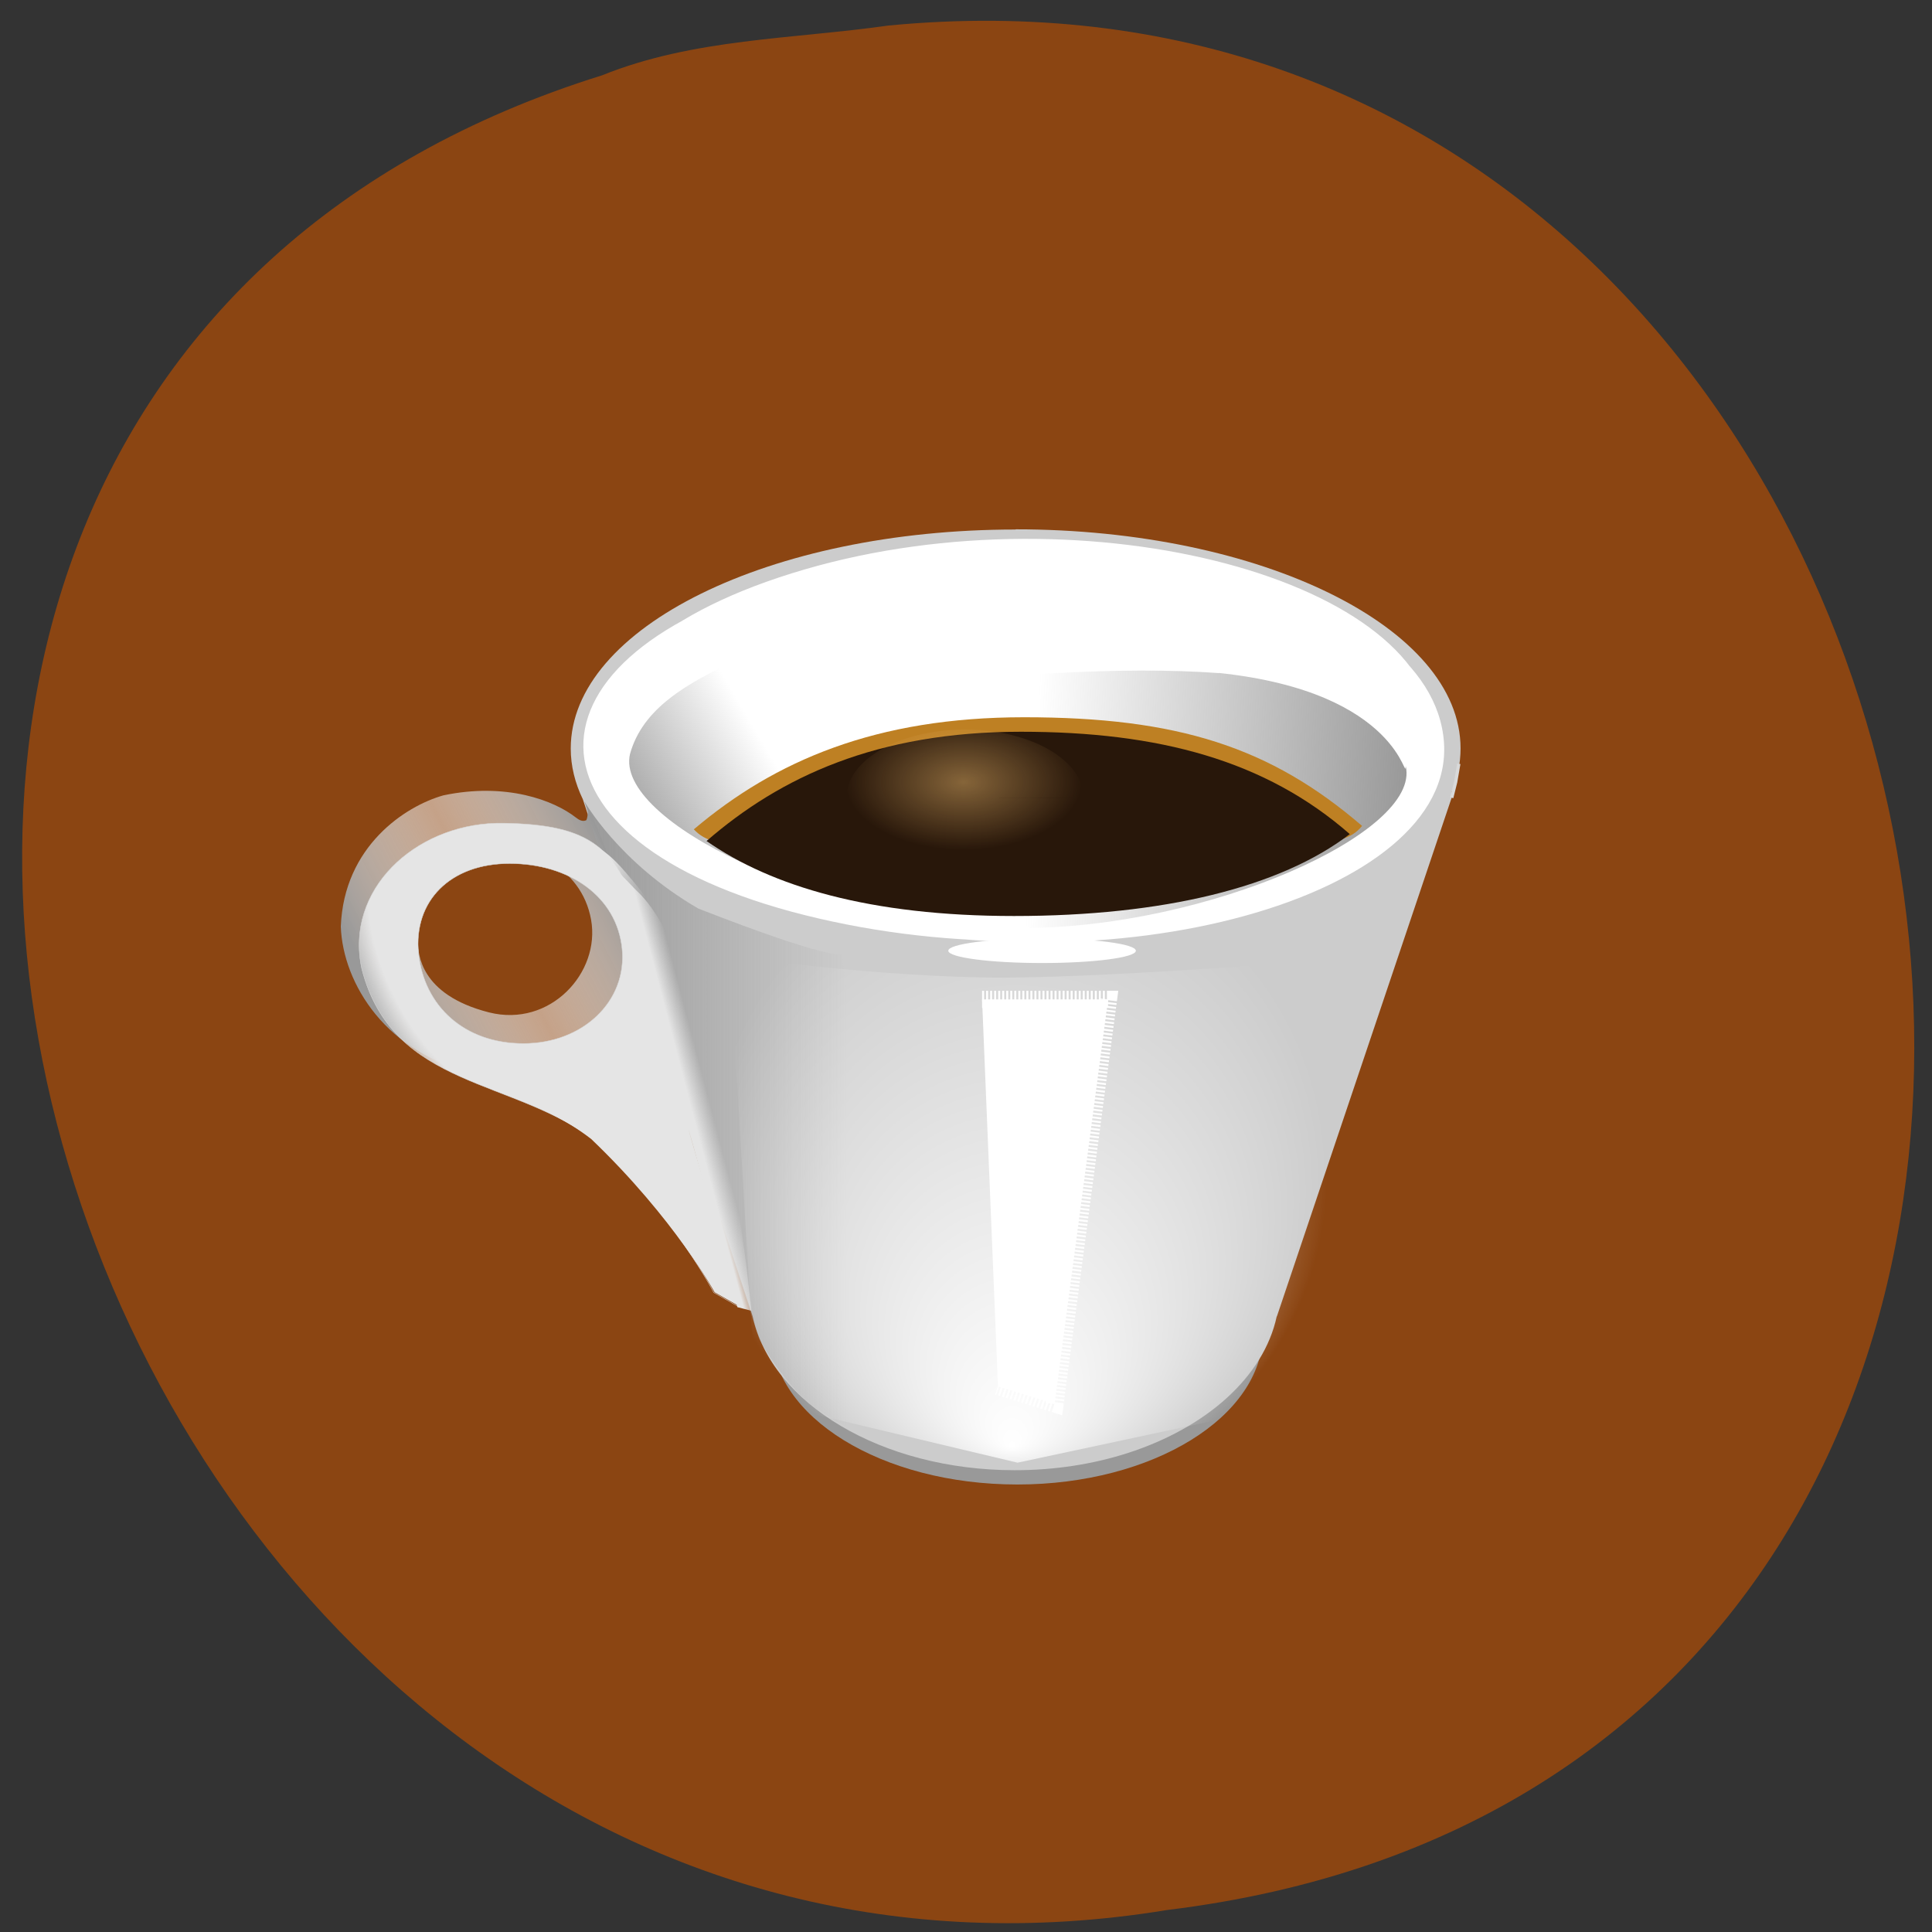 <svg xmlns="http://www.w3.org/2000/svg" viewBox="0 0 48 48" xmlns:xlink="http://www.w3.org/1999/xlink"><rect x="0" y="0" width="48" height="48" fill="#333333" stroke="none"/><defs><linearGradient id="A" gradientUnits="userSpaceOnUse" x1="329.4" x2="333.92" gradientTransform="matrix(0.111 0 0.027 0.103 -38.584 -45.679)"><stop stop-color="#e5e5e5"/><stop offset="1" stop-color="#e5e5e5" stop-opacity="0"/></linearGradient><linearGradient id="7" gradientUnits="userSpaceOnUse" x1="1563.5" y1="2297.6" x2="1766" y2="2233.5" gradientTransform="matrix(0.034 0 0.006 0.032 -57.9 -49.5)"><stop stop-color="#999"/><stop offset="0.5" stop-color="#fff" stop-opacity="0.498"/><stop offset="1" stop-color="#999"/></linearGradient><linearGradient id="4" gradientUnits="userSpaceOnUse" x1="67.61" y1="113.93" x2="91.68" y2="100.4" gradientTransform="matrix(0.152 0 0 0.145 6.696 6.735)" xlink:href="#0"/><linearGradient id="B" gradientUnits="userSpaceOnUse" x1="939.11" y1="-540.52" x2="951.47" y2="-540.77" gradientTransform="matrix(0.071 0.081 -0.018 0.105 -61.25 1.967)" xlink:href="#A"/><linearGradient id="3" gradientUnits="userSpaceOnUse" x1="185.51" y1="93.19" x2="124.77" y2="89.89" gradientTransform="matrix(0.152 0 0 0.145 6.696 6.735)" xlink:href="#0"/><linearGradient id="0" gradientUnits="userSpaceOnUse" x1="51.49" x2="94.47" gradientTransform="matrix(0.152 0 0 0.145 6.696 6.735)"><stop stop-color="#999"/><stop offset="1" stop-color="#999" stop-opacity="0"/></linearGradient><radialGradient id="9" gradientUnits="userSpaceOnUse" cx="2531.7" cy="5595.3" fx="981.07" fy="-3209" r="26.43" gradientTransform="matrix(0.022 -0.008 0.002 0.01 -54.978 -15.232)" xlink:href="#1"/><radialGradient id="2" gradientUnits="userSpaceOnUse" cx="-3028.9" cy="-9675.7" fx="-3047" fy="-9801.6" r="127.14" gradientTransform="matrix(-0.04 0.001 -0.001 -0.007 -105.61 -43.01)" xlink:href="#1"/><radialGradient id="8" gradientUnits="userSpaceOnUse" cx="-854.53" cy="415.84" fx="-852.05" fy="403.2" r="31.12" gradientTransform="matrix(-0.881 -1.463 1.23 -0.741 -1208.6 -832.45)"><stop stop-color="#e5e5e5"/><stop offset="0.5" stop-color="#e5e5e5"/><stop offset="0.75" stop-color="#e5e5e5"/><stop offset="1" stop-color="#e5e5e5" stop-opacity="0"/></radialGradient><radialGradient id="6" gradientUnits="userSpaceOnUse" cx="2531.7" cy="5595.3" fx="981.07" fy="-3209" r="26.432" gradientTransform="matrix(0.022 -0.008 0.002 0.01 -51.915 -9.963)" xlink:href="#1"/><radialGradient id="5" gradientUnits="userSpaceOnUse" cx="74.73" cy="873.35" r="18.36" gradientTransform="matrix(0.16 0 0 0.092 11.983 -60.918)"><stop stop-color="#e3b269" stop-opacity="0.502"/><stop offset="1" stop-color="#e3b269" stop-opacity="0"/></radialGradient><radialGradient id="1" gradientUnits="userSpaceOnUse" cx="983.93" cy="-3080.2" fx="981.07" fy="-3209" r="150.71" gradientTransform="matrix(0.051 -0 -0 -0.053 -24.889 -134.12)"><stop stop-color="#fff"/><stop offset="1" stop-color="#fff" stop-opacity="0"/></radialGradient></defs><path d="m 22.09 0.633 c 28.516 -2.727 36.19 43.25 6.91 46.82 c -26.922 4.426 -40.785 -37.25 -14.04 -45.582 c 2.262 -0.914 4.734 -0.898 7.125 -1.238" fill="#8b4512"/><path d="m 31.375 33.12 c 0 2.074 -2.73 3.762 -6.098 3.762 c -3.371 0 -6.102 -1.684 -6.102 -3.762 c 0 -2.078 2.73 -3.762 6.098 -3.762 c 3.363 0 6.094 1.676 6.102 3.75 l -6.102 0.012 h 6.105" fill="#999"/><g fill="#ccc"><path d="m 25.23 13.156 c -6.102 0 -11.05 2.438 -11.05 5.441 c 0 0.434 0.105 0.855 0.301 1.262 l 4.219 12.844 c 0.461 2.16 3.199 3.824 6.512 3.824 c 1 0 1.953 -0.152 2.805 -0.426 c 1.953 -0.629 3.379 -1.891 3.703 -3.395 h 0.004 l 4.387 -13.02 h -0.047 c 0.148 -0.355 0.223 -0.719 0.223 -1.094 c 0 -3 -4.949 -5.441 -11.05 -5.441"/><path d="m 500.88 199.39 l 3.054 -12.659 l 2.443 -14.578" transform="matrix(0.032 0 0 0.031 20.04 13.64)" stroke="#d9d9d9" stroke-width="2.539"/></g><path d="m 20.398 22.723 c 7.145 1.934 15.746 -0.418 15.477 -4.277 c -0.273 -3.938 -8.773 -6.098 -16.06 -4.129 c -7.148 1.93 -7.102 6.594 0.176 8.418 c 7.418 1.859 15.66 -0.512 15.66 -4.449 c 0.004 -3.867 -8.641 -6.18 -15.652 -4.141 c -7.141 2.082 -6.883 6.609 0.402 8.578" fill="#fff"/><path d="m 14.52 19.91 c 0 0 0.848 1.516 2.832 2.664 c 3.32 1.297 3.563 1.133 3.563 1.133 l 1.508 12.352 c 0 0 -1.203 -0.43 -2.07 -1.01 c -0.867 -0.578 -1.492 -1.785 -1.492 -1.785" fill="url(#0)"/><path d="m 18.781 34.793 l 6.5 1.547 l 7.66 -1.637 l 0.215 -10.867 c 0 0 -5.223 0.434 -8.188 0.453 c -3.176 0 -6.84 -0.539 -6.84 -0.539 l 0.652 11.04" fill="url(#1)"/><path d="m 24.707 25.844 c -2.246 0 -4.066 -1.23 -4.066 -2.746 c 0 -1.52 1.891 -3.27 4.066 -2.75 l 7.855 1.875 c -2.715 1.27 -4.363 3.188 -7.855 3.621" fill="url(#2)"/><path d="m 30.28 16.723 c -4.664 -0.348 -14.11 0.777 -14.414 2.871 c 0.84 1.668 5.04 3.461 9.551 3.461 c 4.57 0 9.898 -2.359 9.508 -4.02 c -0.02 0.465 -0.094 -1.836 -4.645 -2.316" fill="url(#3)"/><g fill="#fff"><path d="m 28.22 23.621 c 0 0.168 -1.043 0.305 -2.328 0.305 c -1.289 0 -2.332 -0.137 -2.332 -0.305 c 0 -0.168 1.043 -0.305 2.332 -0.305 c 1.281 0 2.324 0.133 2.328 0.305 h -2.328 l 2.328 -0.004"/><path d="m 116.47 124.79 h 20.592 l -8.741 69.31 l -9.255 -3.01" transform="matrix(0.152 0 0 0.145 6.696 6.735)" stroke-dasharray="0.329 0.329" stroke="#fff" stroke-width="2.946"/><path d="m 26.01 13.641 c 0 0.07 -0.563 0.133 -1.258 0.133 c -0.691 0 -1.254 -0.063 -1.254 -0.133 c 0 -0.074 0.563 -0.137 1.254 -0.133 c 0.695 0 1.254 0.059 1.258 0.129 l -1.258 0.004"/></g><path d="m 23.27 14.02 c 4.02 0 9.41 2.559 10.855 4.598 c 0.199 0.277 0.324 0.551 0.363 0.801 c -0.844 1.668 -5.05 3.461 -9.555 3.461 c -4.57 0 -9.668 -2.488 -9.281 -4.145 c 0.617 -2.242 4.297 -2.578 7.617 -4.715" fill="url(#4)"/><path d="m 25.441 17.82 c -3.676 0 -6.188 1.078 -8.203 2.785 c 1.156 1.246 4.418 -1.262 8.098 -1.262 c 3.82 0 7.465 2.496 8.504 1.176 c -2.277 -1.957 -4.574 -2.699 -8.398 -2.699" fill="#be8023"/><path d="m 25.363 18.18 c -3.578 0 -5.977 1.125 -7.809 2.715 c 1.613 1.125 4.059 1.863 7.637 1.863 c 3.719 0 6.629 -0.719 8.344 -2.035 c -2.094 -1.832 -4.742 -2.543 -8.172 -2.543" fill="#28170a"/><path d="m 26.922 19.82 c 0 0.938 -1.32 1.699 -2.949 1.699 c -1.625 -0.004 -2.945 -0.762 -2.945 -1.699 c 0 -0.938 1.32 -1.695 2.945 -1.695 c 1.625 0 2.941 0.754 2.949 1.691 l -2.949 0.004" fill="url(#5)"/><path d="m 14.789 25.805 c 0.027 0.148 -0.211 0.363 -0.531 0.484 c -0.32 0.121 -0.605 0.098 -0.633 -0.051 c -0.027 -0.148 0.215 -0.363 0.535 -0.484 c 0.32 -0.121 0.602 -0.098 0.629 0.047 l -0.582 0.219" fill="url(#6)"/><path d="m 11.01 19.762 c -0.938 0.266 -2.465 1.258 -2.543 3.258 c 0.051 1.418 1.145 3.195 3.355 3.637 c 2.285 0.453 4.25 -1.258 3.883 -3.293 c -0.16 -0.898 0.16 -0.797 -0.359 -1.504 c -0.082 -0.109 -0.48 -1.332 -0.688 -1.68 c -0.074 -0.125 -0.039 0.121 -0.094 0.199 c -0.09 0.043 -0.18 -0.008 -0.254 -0.066 c -0.543 -0.426 -1.734 -0.883 -3.301 -0.551 m 0.613 1.145 c 1.492 0 2.824 0.617 3.063 1.941 c 0.238 1.32 -1.02 2.688 -2.535 2.305 c -1.75 -0.445 -1.746 -1.504 -1.766 -1.688 c -0.16 -1.395 -0.25 -2.555 1.238 -2.555" fill="url(#7)"/><path d="m 37.06 94.6 c -13.368 0.377 -24.782 11.409 -21.98 24.943 c 5.09 20.799 25.14 18.62 38.561 29.786 c 13.01 13.4 18.972 25.696 18.972 25.696 l 4.139 2.475 c -5.116 -21.768 -10.566 -43.482 -16.09 -65.17 c -3.445 -13.642 -8.252 -17.463 -22.289 -17.732 c -0.437 0 -0.874 0 -1.311 0 m 2.185 6.915 c 9.743 0 17.533 5.65 18.381 14.611 c 0.848 8.96 -6.375 16.225 -16.12 16.225 c -9.717 0 -16.273 -6.485 -17.15 -15.445 c -0.848 -8.933 5.142 -15.391 14.885 -15.391" transform="matrix(0.152 0 0 0.145 6.696 6.735)" fill="url(#8)" stroke="#d9d9d9" stroke-width="0.069"/><path d="m 11.727 20.535 c 0.027 0.148 -0.211 0.367 -0.531 0.484 c -0.324 0.121 -0.605 0.098 -0.633 -0.051 c -0.027 -0.148 0.211 -0.363 0.531 -0.484 c 0.324 -0.121 0.605 -0.098 0.633 0.051 l -0.582 0.219" fill="url(#9)"/><path d="m 15.359 21.648 c 0 0 0.441 0.469 0.473 0.496 c 2.031 1.895 2.836 10.422 2.836 10.422 l -0.348 -0.09 l -2.961 -10.832" fill="url(#A)"/><path d="m 14.852 21.05 c 0 0 0.227 0.129 0.48 0.391 c 0.25 0.254 0.648 0.762 0.648 0.762 l 0.289 0.426 l -1.055 -1.137" fill="url(#B)"/><path d="m 12.746 27.25 c 0.676 0.273 1.348 0.586 1.945 1.051 c 2.074 1.984 3.063 3.805 3.063 3.805 l 0.648 0.367 c -0.504 -1.742 -1.023 -3.484 -1.547 -5.223" fill="#e5e5e5"/></svg>